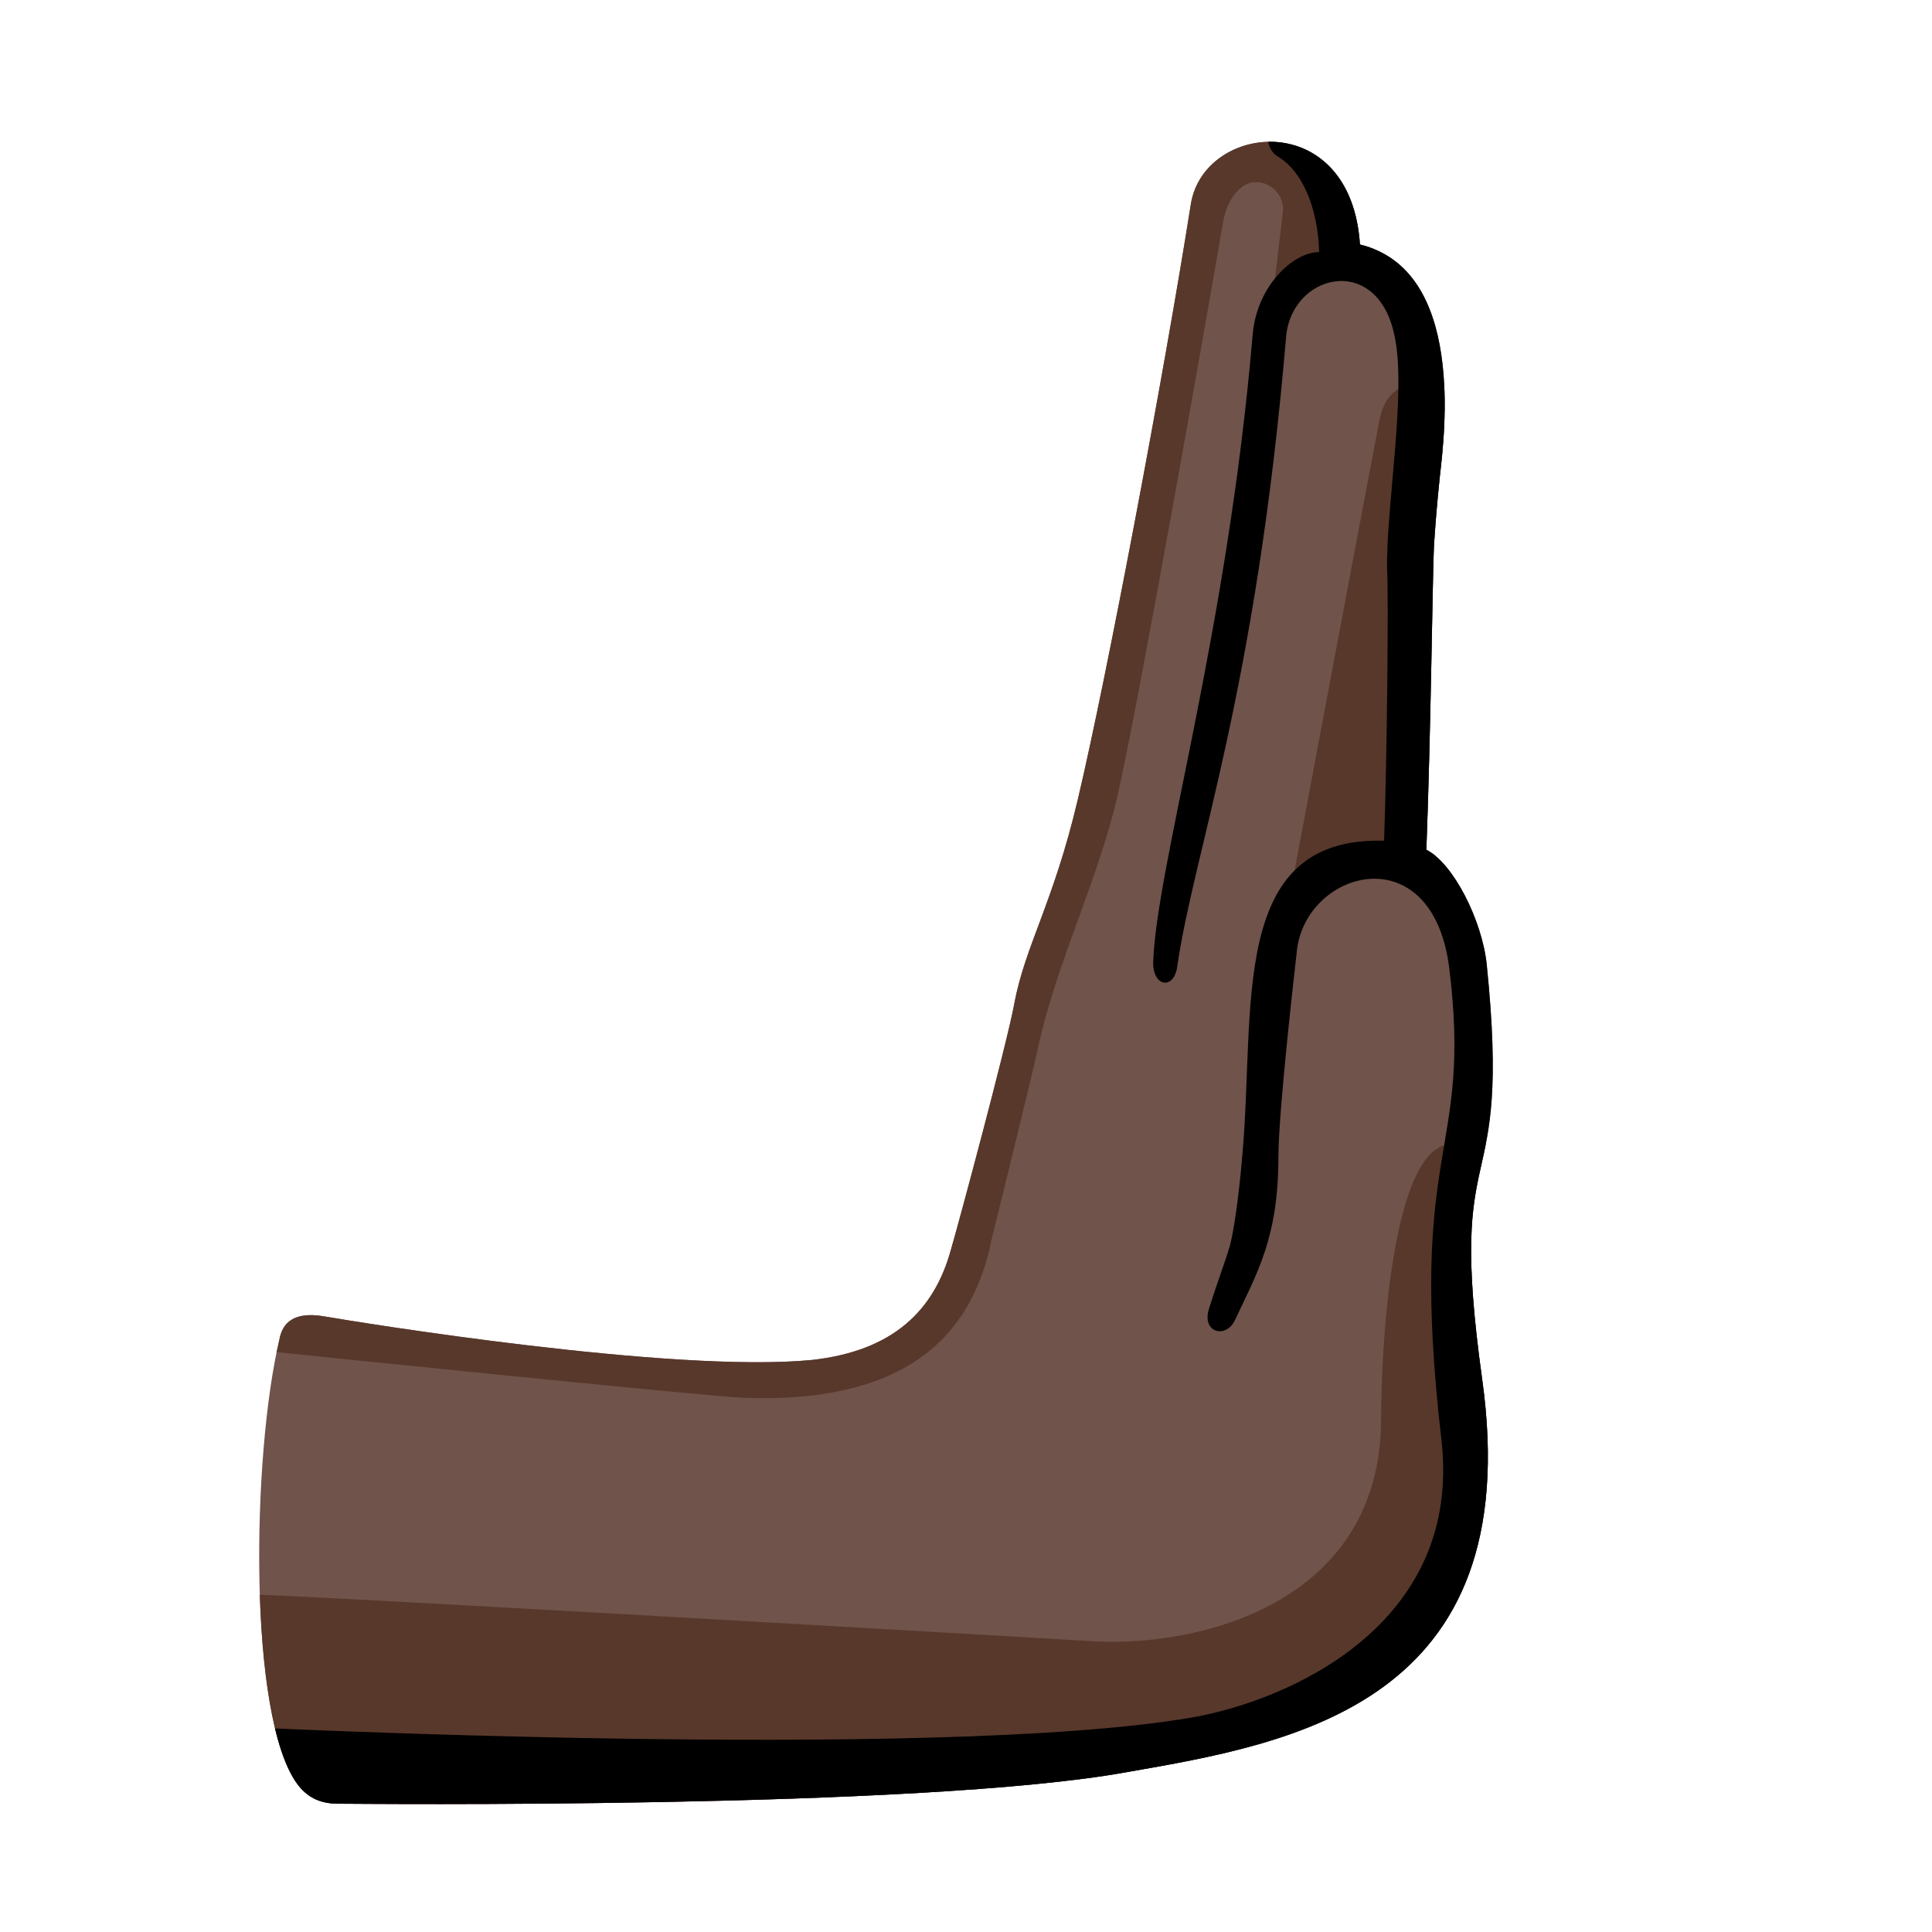 <svg xmlns="http://www.w3.org/2000/svg" xmlns:xlink="http://www.w3.org/1999/xlink" xml:space="preserve" id="Layer_2_00000152978974318886758510000010163318014095858875_" x="0" y="0" version="1.1" viewBox="0 0 128 128"><path d="M94.5 56.3c.3-8 .4-17.6.5-20.1.1-1.5.2-2.8.4-4.7.3-2.7 1.7-13.6-5.3-15.3-.6-9.1-10.3-8.1-11.2-2.7C77.1 24.9 73.3 45 71.4 53c-1.6 6.8-3.5 9.7-4.2 13.5-.5 2.7-3.7 14.6-4.2 16.3-1.1 4-3.8 6.7-9.2 7.3-9.2.9-30.1-2.5-32.4-2.9-1.9-.3-2.7.4-2.9 1.6-1.8 7.6-2.1 24.9 1.2 29.4.6.8 1.4 1.3 2.7 1.3 1.4 0 38.6.4 52.3-2.1 10.9-1.9 26.5-4.5 23.5-26-2.4-17.2 2-10.9.3-27.5-.3-2.9-2.2-6.7-4-7.6" style="fill:#70534a"/><defs><path id="SVGID_1_" d="M94.5 56.3c.3-8 .4-17.6.5-20.1.1-1.5.2-2.8.4-4.7.3-2.7 1.7-13.6-5.3-15.3-.6-9.1-10.3-8.1-11.2-2.7C77.1 24.9 73.3 45 71.4 53c-1.6 6.8-3.5 9.7-4.2 13.5-.5 2.7-3.7 14.6-4.2 16.3-1.1 4-3.8 6.7-9.2 7.3-9.2.9-30.1-2.5-32.4-2.9-1.9-.3-2.7.4-2.9 1.6-1.8 7.6-2.1 24.9 1.2 29.4.6.8 1.4 1.3 2.7 1.3 1.4 0 38.6.4 52.3-2.1 10.9-1.9 26.5-4.5 23.5-26-2.4-17.2 2-10.9.3-27.5-.3-2.9-2.2-6.7-4-7.6"/></defs><clipPath id="SVGID_00000103949269141419504780000009493614007698140038_"><use xlink:href="#SVGID_1_" style="overflow:visible"/></clipPath><g style="clip-path:url(#SVGID_00000103949269141419504780000009493614007698140038_)"><path d="M15.7 105.6c4.9.1 52.7 2.9 56.1 3.1 7.1.6 19.7-2.2 19.7-14.7 0-4.1.6-18.2 4.7-18.2h7.2s-.6 45.3-.5 45.1-87.6 1.3-87.6 1.3zM93.7 25.3c-.7.3-1.9.5-2.3 2.5s-5.9 31.3-5.9 31.3 2.8-3.3 7.1-2.2c4.3 1 3.9-3.5 3.9-3.5l.3-28h-3.1z" style="fill:#58382b"/><path d="M16.6 89.4c2.8.3 29.1 3 32.5 3.2 11.9.5 15.5-5 16.6-10.5 0 0 2.5-10.1 3.1-12.8 1.2-5.5 3.9-10.9 5.2-16.4 1.4-6.1 5.8-31 7-38 .2-1.3.7-2.1 1.4-2.6 1.2-.7 2.7.3 2.6 1.7l-.8 6.8S85 17 91 17.5c.5-5.8 1-9.7 1-9.7l-14.5-.7-21.2 78.2-39.1-.5z" style="fill:#58382b"/></g><defs><path id="SVGID_00000136397355341249572930000006135152483425872816_" d="M94.5 56.3c.3-8 .4-17.6.5-20.1.1-1.5.2-2.8.4-4.7.3-2.7 1.7-13.6-5.3-15.3-.6-9.1-10.3-8.1-11.2-2.7C77.1 24.9 73.3 45 71.4 53c-1.6 6.8-3.5 9.7-4.2 13.5-.5 2.7-3.7 14.6-4.2 16.3-1.1 4-3.8 6.7-9.2 7.3-9.2.9-30.1-2.5-32.4-2.9-1.9-.3-2.7.4-2.9 1.6-1.8 7.6-2.1 24.9 1.2 29.4.6.8 1.4 1.3 2.7 1.3 1.4 0 38.6.4 52.3-2.1 10.9-1.9 26.5-4.5 23.5-26-2.4-17.2 2-10.9.3-27.5-.3-2.9-2.2-6.7-4-7.6"/></defs><clipPath id="SVGID_00000085944820785744608880000011998249418879394960_"><use xlink:href="#SVGID_00000136397355341249572930000006135152483425872816_" style="overflow:visible"/></clipPath><path d="M15.7 114.4s46.2 2.3 63.2-.6c6.4-1.1 18-6.1 16.6-18.4-2.3-19.8 2.1-18.7.5-31.4-1.2-8.8-9.7-6.3-10.1-.8 0 0-1.2 10.3-1.2 13.4 0 5.4-1.4 7.7-2.9 10.9-.6 1.2-2.2.8-1.7-.8s1.1-3.2 1.3-3.9c.3-.8.7-3.7.9-6.2.9-9.7-1-21.2 9.4-20.9.2-5.8.3-16.3.2-17.9-.1-4 1.3-11.8.5-15.5-1.1-5.6-6.9-4.2-7.2.1-2 23.5-6.1 34-7.2 41.6-.2 1.6-1.6 1.4-1.6-.2.2-6.4 4.9-21.7 6.6-41.7.3-3.2 2.7-5.4 4.4-5.4-.1-3.1-1.2-5.4-2.7-6.3-.8-.5-.7-1.3-.7-1.6 3.5.2 8.7.4 8.7.4L98 24.7l3.2 42.5-.3 43.5-17.9 9.8-66.6.9z" style="clip-path:url(#SVGID_00000085944820785744608880000011998249418879394960_)"/></svg>